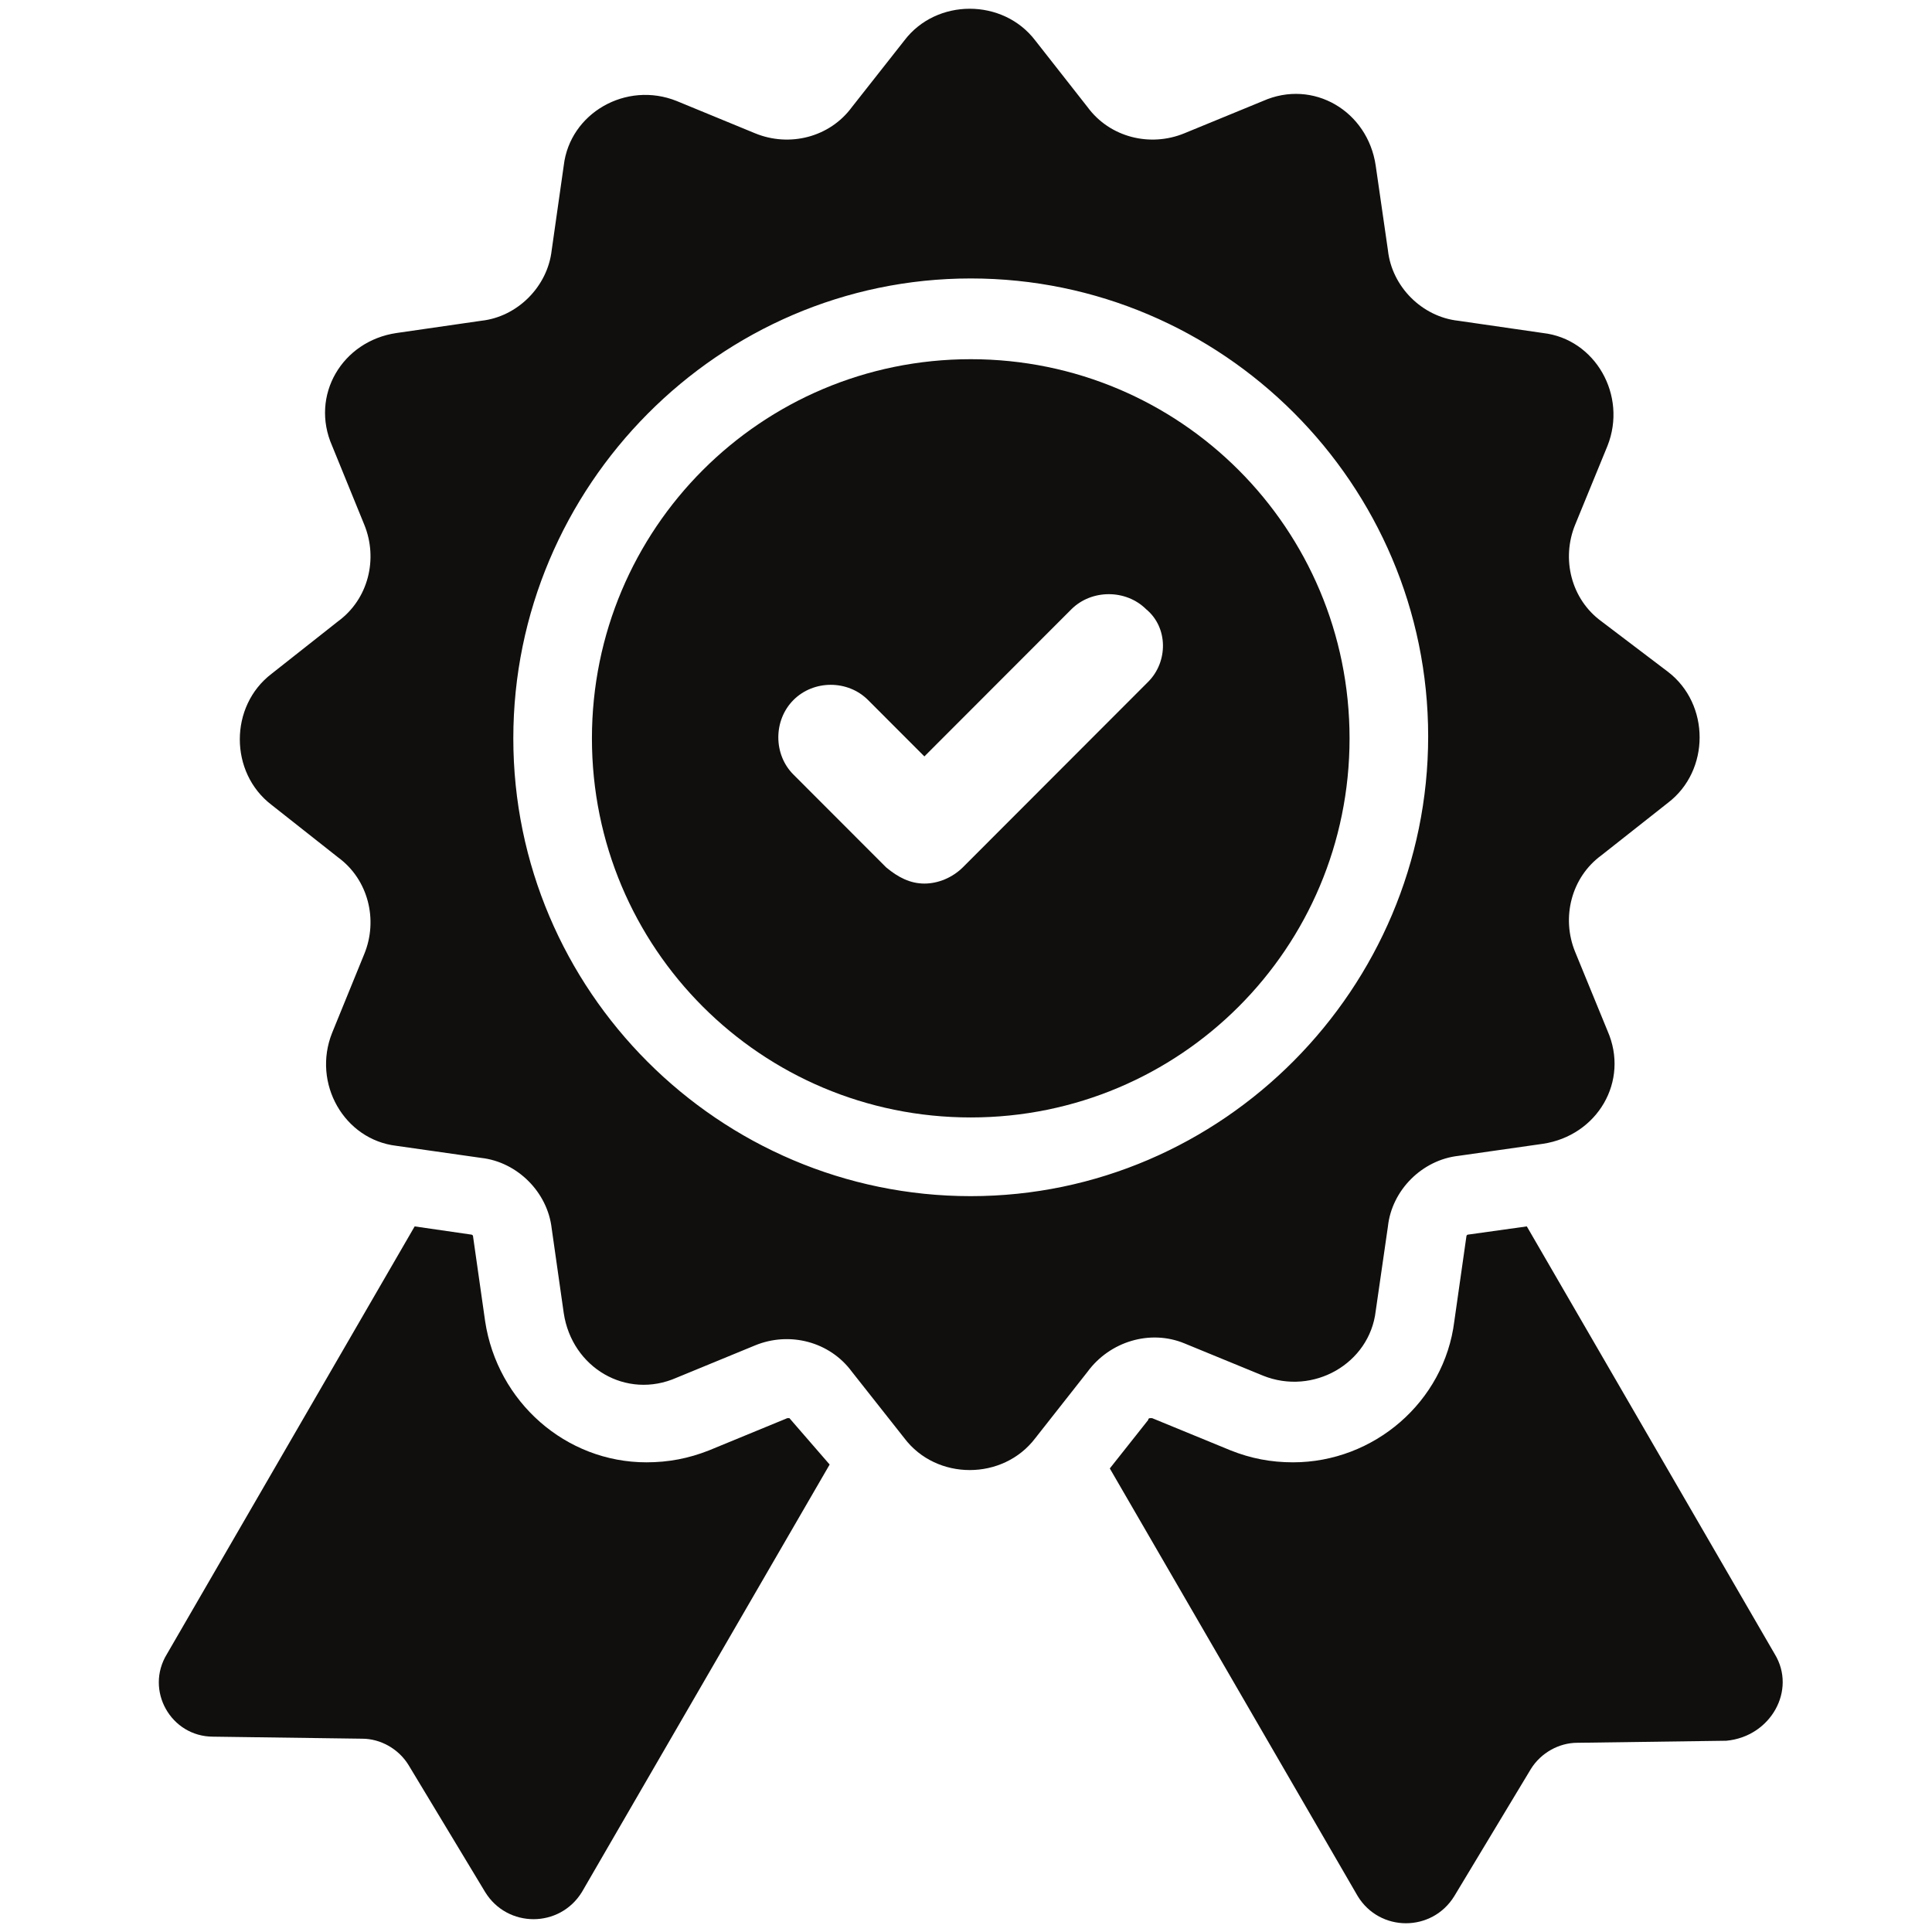 <?xml version="1.0" encoding="UTF-8"?>
<svg xmlns="http://www.w3.org/2000/svg" xmlns:xlink="http://www.w3.org/1999/xlink" width="768pt" height="768pt" viewBox="0 0 768 768" version="1.2">
<defs>
<clipPath id="clip1">
  <path d="M 441 487 L 708.652 487 L 708.652 764.539 L 441 764.539 Z M 441 487 "/>
</clipPath>
</defs>
<g id="surface1">
<path style=" stroke:none;fill-rule:nonzero;fill:rgb(6.27%,5.879%,5.099%);fill-opacity:1;" d="M 312.988 563.73 L 281.805 576.566 C 273.773 579.742 265.742 581.297 256.969 581.297 C 224.906 581.297 197.707 557.312 192.848 525.215 L 188.055 491.566 C 188.055 490.758 187.246 490.758 187.246 490.758 L 164.836 487.512 L 66.359 657.512 C 57.516 671.906 67.91 690.352 84.719 690.352 L 143.98 691.16 C 151.203 691.16 158.422 695.148 162.406 701.637 L 192.848 752.109 C 201.688 766.5 222.477 766.5 231.32 752.109 L 329.797 582.176 L 313.801 563.73 C 313.801 563.73 313.801 563.73 312.988 563.73 "/>
<g clip-path="url(#clip1)" clip-rule="nonzero">
<path style=" stroke:none;fill-rule:nonzero;fill:rgb(6.27%,5.879%,5.099%);fill-opacity:1;" d="M 705.477 657.512 L 606.934 487.512 L 583.715 490.758 C 582.906 490.758 582.906 491.566 582.906 491.566 L 578.113 525.215 C 574.133 557.312 546.121 581.297 513.992 581.297 C 505.219 581.297 497.188 579.742 489.223 576.566 L 457.973 563.73 C 457.973 563.73 457.973 563.73 457.16 563.73 C 457.16 563.73 456.418 563.73 456.418 564.473 L 441.164 583.73 L 539.707 753.73 C 548.484 768.121 569.273 768.121 578.113 753.73 L 608.555 703.188 C 612.535 696.77 619.758 692.785 626.98 692.785 L 686.242 691.973 C 703.859 690.352 714.254 671.906 705.477 657.512 "/>
</g>
<path style=" stroke:none;fill-rule:nonzero;fill:rgb(6.27%,5.879%,5.099%);fill-opacity:1;" d="M 456.418 271.027 L 382.711 344.812 C 378.664 348.797 373.062 351.23 367.457 351.23 C 361.855 351.23 357.062 348.797 352.273 344.812 L 315.418 307.918 C 307.387 299.945 307.387 286.297 315.418 278.258 C 323.453 270.215 337.02 270.215 345.051 278.258 L 367.457 300.688 L 425.91 242.176 C 433.941 234.203 447.578 234.203 455.609 242.176 C 464.383 249.406 464.383 263.055 456.418 271.027 Z M 385.887 142.785 C 302.594 142.785 235.301 210.148 235.301 293.527 C 235.301 376.906 302.594 444.203 385.887 444.203 C 469.176 444.203 536.469 376.906 536.469 293.527 C 536.469 210.148 469.176 142.785 385.887 142.785 "/>
<path style=" stroke:none;fill-rule:nonzero;fill:rgb(6.27%,5.879%,5.099%);fill-opacity:1;" d="M 385.887 475.488 C 285.789 475.488 204.051 393.73 204.051 293.527 C 204.051 193.258 285.789 110.688 385.887 110.688 C 485.98 110.688 567.719 192.445 567.719 292.715 C 567.719 392.918 485.98 475.488 385.887 475.488 Z M 470.797 534 L 502.047 546.836 C 522.023 554.879 544.434 542.039 546.863 521.164 L 551.723 487.512 C 553.273 473.121 565.289 461.094 579.734 459.473 L 613.348 454.676 C 634.945 451.434 647.836 429.812 638.996 409.742 L 626.172 378.461 C 620.57 364.879 624.551 348.797 636.566 340.012 L 663.023 319.137 C 679.828 306.363 679.828 279.879 663.023 267.039 L 636.566 246.973 C 624.551 238.188 620.57 222.176 626.172 208.527 L 638.996 177.242 C 646.961 157.176 634.137 134.742 613.348 132.379 L 579.734 127.512 C 565.289 125.961 553.273 113.934 551.723 99.473 L 546.863 65.824 C 543.691 44.137 522.023 31.297 502.047 40.148 L 470.797 52.988 C 457.16 58.594 441.164 54.609 432.324 42.582 L 411.535 16.094 C 398.711 -0.73 372.25 -0.73 359.496 16.094 L 338.637 42.582 C 329.797 54.609 313.801 58.594 300.164 52.988 L 268.98 40.148 C 248.938 32.109 226.527 44.945 224.098 65.824 L 219.305 99.473 C 217.684 113.934 205.672 125.961 191.293 127.512 L 157.613 132.379 C 136.016 135.555 123.191 157.176 132.031 177.242 L 144.789 208.527 C 150.391 222.176 146.41 238.188 134.395 246.973 L 107.938 267.852 C 91.129 280.688 91.129 307.109 107.938 319.945 L 134.395 340.824 C 146.41 349.609 150.391 365.688 144.789 379.27 L 132.031 410.555 C 124 430.621 136.824 453.055 157.613 455.488 L 191.293 460.285 C 205.672 461.906 217.684 473.934 219.305 488.324 L 224.098 521.973 C 227.336 543.664 248.938 556.5 268.98 547.648 L 300.164 534.812 C 313.801 529.203 329.797 533.258 338.637 545.285 L 359.496 571.703 C 372.25 588.594 398.711 588.594 411.535 571.703 L 432.324 545.285 C 441.164 533.258 457.16 528.391 470.797 534 "/>
</g>
</svg>
